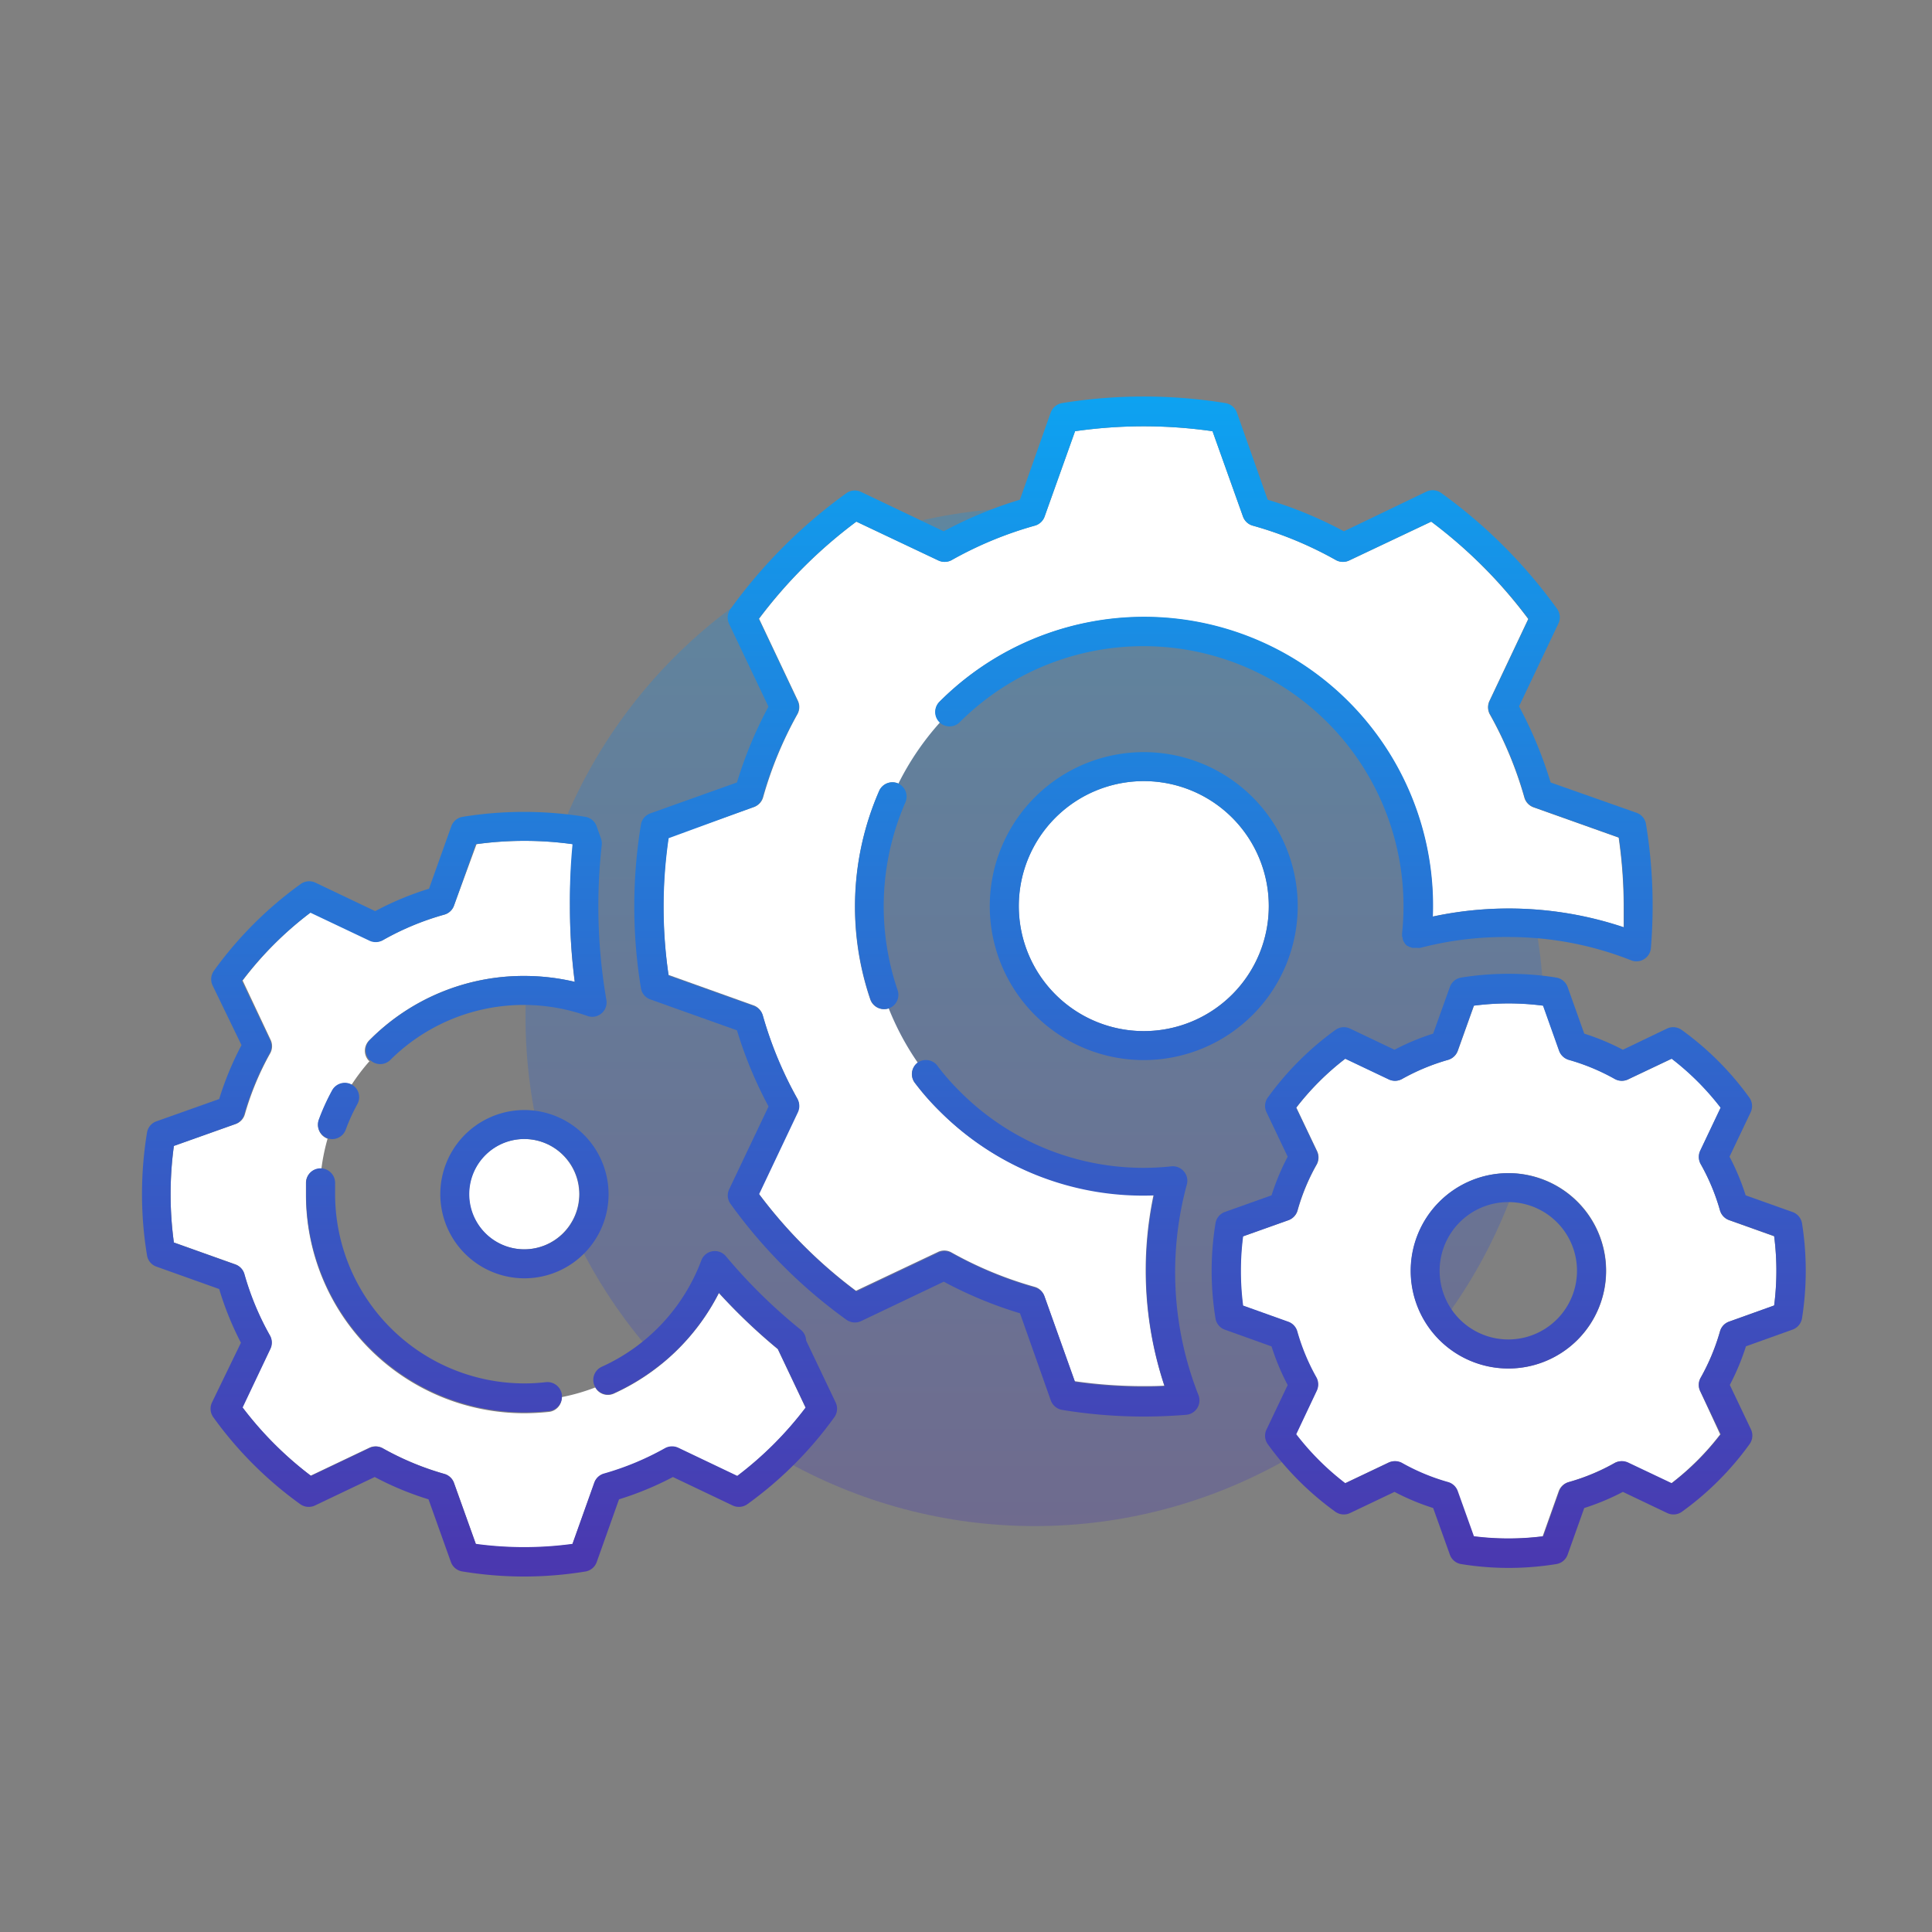 <svg id="Layer_1" data-name="Layer 1" xmlns="http://www.w3.org/2000/svg" xmlns:xlink="http://www.w3.org/1999/xlink" viewBox="0 0 200 200"><rect x="0" y="0" width="200" height="200" fill="#808080" stroke="none"/><defs><style>.cls-1{opacity:0.3;fill:url(#linear-gradient);}.cls-2{fill:#fff;}.cls-3{fill:url(#linear-gradient-2);}.cls-4{fill:url(#linear-gradient-3);}.cls-5{fill:url(#linear-gradient-4);}.cls-6{fill:url(#linear-gradient-5);}.cls-7{fill:url(#linear-gradient-6);}.cls-8{fill:url(#linear-gradient-7);}.cls-9{fill:url(#linear-gradient-8);}.cls-10{fill:url(#linear-gradient-9);}.cls-11{fill:url(#linear-gradient-10);}</style><linearGradient id="linear-gradient" x1="107.11" y1="203.03" x2="107.11" y2="14.93" gradientUnits="userSpaceOnUse"><stop offset="0" stop-color="#5f1499"/><stop offset="1" stop-color="#00b9ff"/></linearGradient><linearGradient id="linear-gradient-2" x1="156.15" y1="203.03" x2="156.15" y2="14.93" xlink:href="#linear-gradient"/><linearGradient id="linear-gradient-3" x1="156.15" y1="203.03" x2="156.15" y2="14.93" xlink:href="#linear-gradient"/><linearGradient id="linear-gradient-4" x1="54.25" y1="203.03" x2="54.25" y2="14.93" xlink:href="#linear-gradient"/><linearGradient id="linear-gradient-5" x1="118.41" y1="203.03" x2="118.41" y2="14.93" xlink:href="#linear-gradient"/><linearGradient id="linear-gradient-6" x1="91.15" y1="203.03" x2="91.15" y2="14.93" xlink:href="#linear-gradient"/><linearGradient id="linear-gradient-7" x1="118.41" y1="203.03" x2="118.41" y2="14.93" xlink:href="#linear-gradient"/><linearGradient id="linear-gradient-8" x1="35.06" y1="203.03" x2="35.06" y2="14.93" xlink:href="#linear-gradient"/><linearGradient id="linear-gradient-9" x1="44.9" y1="203.03" x2="44.9" y2="14.93" xlink:href="#linear-gradient"/><linearGradient id="linear-gradient-10" x1="50.66" y1="203.03" x2="50.66" y2="14.93" xlink:href="#linear-gradient"/></defs><circle class="cls-1" cx="107.11" cy="105.27" r="52.71"/><path class="cls-2" d="M38.27,107.65a22.44,22.44,0,0,1,16-6.62,22.79,22.79,0,0,1,5.22.61A60.21,60.21,0,0,1,59,93.81a59.44,59.44,0,0,1,.33-6.33l0-.09a36.48,36.48,0,0,0-10,0L47,93.74a1.49,1.49,0,0,1-1,.94,28.33,28.33,0,0,0-6.35,2.63,1.5,1.5,0,0,1-1.38,0l-6.07-2.88a36.2,36.2,0,0,0-7.08,7.07L28,107.61a1.53,1.53,0,0,1,0,1.38,29.57,29.57,0,0,0-2.65,6.36,1.49,1.49,0,0,1-.94,1L18,118.62a37,37,0,0,0,0,10l6.34,2.26a1.49,1.49,0,0,1,.94,1,28.92,28.92,0,0,0,2.64,6.35,1.5,1.5,0,0,1,.05,1.38l-2.89,6.07a36.53,36.53,0,0,0,7.08,7.08l6.07-2.89a1.5,1.5,0,0,1,1.38.05A29.41,29.41,0,0,0,46,152.58a1.49,1.49,0,0,1,1,.94l2.26,6.34a37.28,37.28,0,0,0,10,0l2.26-6.34a1.49,1.49,0,0,1,1-.94,29.15,29.15,0,0,0,6.36-2.65,1.53,1.53,0,0,1,1.38,0l6.06,2.89a36.53,36.53,0,0,0,7.08-7.08l-2.88-6.07h0a59.73,59.73,0,0,1-6.1-5.81,22.73,22.73,0,0,1-10.88,10.41,1.49,1.49,0,0,1-1.92-.64,21,21,0,0,1-3.47,1,1.49,1.49,0,0,1-1.32,1.53,24.63,24.63,0,0,1-2.58.14,22.61,22.61,0,0,1-22.58-22.58q0-.64,0-1.26A1.48,1.48,0,0,1,33.27,121h0a20.8,20.8,0,0,1,.64-3.12h0a1.51,1.51,0,0,1-.9-1.93,22.6,22.6,0,0,1,1.38-3.05,1.5,1.5,0,0,1,2-.6l0,0a20.91,20.91,0,0,1,1.88-2.47l-.07,0A1.51,1.51,0,0,1,38.27,107.65Z"/><path class="cls-2" d="M97.25,72.65A29.91,29.91,0,0,1,148.3,94.88,37.43,37.43,0,0,1,168.08,96c0-.74,0-1.47,0-2.17a49.74,49.74,0,0,0-.52-7.12l-8.82-3.14a1.51,1.51,0,0,1-.94-1,39.75,39.75,0,0,0-3.6-8.66,1.53,1.53,0,0,1,0-1.38l4-8.45A49.79,49.79,0,0,0,148.16,54l-8.45,4a1.53,1.53,0,0,1-1.38,0,39,39,0,0,0-8.66-3.59,1.51,1.51,0,0,1-1-.94l-3.15-8.83a49.89,49.89,0,0,0-14.23,0l-3.15,8.83a1.51,1.51,0,0,1-1,.94A39,39,0,0,0,98.48,58a1.53,1.53,0,0,1-1.38,0l-8.45-4A49.79,49.79,0,0,0,78.58,64.05l4,8.45a1.53,1.53,0,0,1,0,1.38A39.75,39.75,0,0,0,79,82.54a1.51,1.51,0,0,1-.94,1L69.2,86.69a48.94,48.94,0,0,0,0,14.23L78,104.07a1.49,1.49,0,0,1,.94,1,40,40,0,0,0,3.6,8.66,1.53,1.53,0,0,1,0,1.38l-4,8.44a49.54,49.54,0,0,0,10.07,10.07l8.45-4a1.5,1.5,0,0,1,1.38,0,39.52,39.52,0,0,0,8.66,3.59,1.47,1.47,0,0,1,1,.94l3.15,8.83a49.63,49.63,0,0,0,7.12.51c.7,0,1.42,0,2.16-.05a37.86,37.86,0,0,1-1.11-19.77A29.7,29.7,0,0,1,97.25,115a26.43,26.43,0,0,1-2.52-2.86A1.49,1.49,0,0,1,95,110l0,0a28.31,28.31,0,0,1-3-5.61l0,0a1.67,1.67,0,0,1-.49.08,1.51,1.51,0,0,1-1.42-1A29.88,29.88,0,0,1,91,81.9a1.5,1.5,0,0,1,2-.78l0,0a28.48,28.48,0,0,1,4.32-6.35l0,0A1.49,1.49,0,0,1,97.25,72.65Z"/><path class="cls-2" d="M179,126.31a1.51,1.51,0,0,1-.94-1,21.74,21.74,0,0,0-2-4.8,1.53,1.53,0,0,1-.05-1.38l2.13-4.47a27.66,27.66,0,0,0-5.07-5.07l-4.47,2.12a1.5,1.5,0,0,1-1.38,0,21.94,21.94,0,0,0-4.8-2,1.53,1.53,0,0,1-1-.94l-1.66-4.67a27.76,27.76,0,0,0-7.17,0l-1.67,4.67a1.51,1.51,0,0,1-1,.94,22.14,22.14,0,0,0-4.8,2,1.5,1.5,0,0,1-1.38,0l-4.46-2.12a27.71,27.71,0,0,0-5.08,5.07l2.13,4.47a1.53,1.53,0,0,1,0,1.38,21.31,21.31,0,0,0-2,4.8,1.51,1.51,0,0,1-.94,1L128.65,128a28.05,28.05,0,0,0,0,7.17l4.67,1.67a1.49,1.49,0,0,1,.94,1,21.57,21.57,0,0,0,2,4.81,1.51,1.51,0,0,1,0,1.37l-2.13,4.47a27.4,27.4,0,0,0,5.08,5.07l4.46-2.12a1.53,1.53,0,0,1,1.38,0,21.69,21.69,0,0,0,4.8,2,1.49,1.49,0,0,1,1,.94l1.67,4.67a28.67,28.67,0,0,0,7.17,0l1.66-4.67a1.51,1.51,0,0,1,1-.94,21.5,21.5,0,0,0,4.8-2,1.53,1.53,0,0,1,1.38,0l4.47,2.12a27.35,27.35,0,0,0,5.07-5.07L176,144a1.5,1.5,0,0,1,.05-1.37,22,22,0,0,0,2-4.81,1.49,1.49,0,0,1,.94-1l4.67-1.67a28.05,28.05,0,0,0,0-7.17Zm-22.83,15.35a10.11,10.11,0,1,1,10.1-10.1A10.11,10.11,0,0,1,156.15,141.66Z"/><circle class="cls-2" cx="54.25" cy="123.62" r="5.71"/><path class="cls-2" d="M131.34,93.81a12.94,12.94,0,1,0-12.93,12.93A12.94,12.94,0,0,0,131.34,93.81Z"/><path class="cls-3" d="M185.51,125.45l-4.8-1.71a24.2,24.2,0,0,0-1.67-4l2.19-4.6a1.51,1.51,0,0,0-.14-1.52,30.82,30.82,0,0,0-7-7,1.5,1.5,0,0,0-1.53-.14L168,108.67a24.56,24.56,0,0,0-4-1.67l-1.71-4.8a1.51,1.51,0,0,0-1.17-1,31.19,31.19,0,0,0-9.88,0,1.51,1.51,0,0,0-1.16,1l-1.72,4.8a24.45,24.45,0,0,0-4,1.67l-4.6-2.19a1.49,1.49,0,0,0-1.52.14,31.07,31.07,0,0,0-7,7,1.49,1.49,0,0,0-.13,1.52l2.19,4.6a24.56,24.56,0,0,0-1.67,4l-4.8,1.71a1.49,1.49,0,0,0-1,1.17,30.7,30.7,0,0,0,0,9.88,1.49,1.49,0,0,0,1,1.16l4.8,1.72a24.45,24.45,0,0,0,1.67,4l-2.19,4.6a1.49,1.49,0,0,0,.13,1.52,30.91,30.91,0,0,0,7,7,1.51,1.51,0,0,0,1.52.13l4.6-2.19a24.45,24.45,0,0,0,4,1.67l1.72,4.8a1.49,1.49,0,0,0,1.16,1,30.7,30.7,0,0,0,9.88,0,1.49,1.49,0,0,0,1.17-1l1.71-4.8a24.56,24.56,0,0,0,4-1.67l4.59,2.19a1.5,1.5,0,0,0,1.53-.14,30.82,30.82,0,0,0,7-7,1.51,1.51,0,0,0,.14-1.52l-2.19-4.6a24.45,24.45,0,0,0,1.67-4l4.8-1.72a1.51,1.51,0,0,0,1-1.16,31.48,31.48,0,0,0,0-9.88A1.51,1.51,0,0,0,185.51,125.45Zm-1.86,9.69L179,136.81a1.49,1.49,0,0,0-.94,1,22.14,22.14,0,0,1-2,4.8A1.5,1.5,0,0,0,176,144l2.13,4.47a27.35,27.35,0,0,1-5.07,5.07l-4.47-2.12a1.53,1.53,0,0,0-1.38,0,21.5,21.5,0,0,1-4.8,2,1.51,1.51,0,0,0-1,.94l-1.66,4.67a28.67,28.67,0,0,1-7.17,0l-1.67-4.67a1.49,1.49,0,0,0-1-.94,21.69,21.69,0,0,1-4.8-2,1.53,1.53,0,0,0-1.38,0l-4.46,2.12a27.4,27.4,0,0,1-5.08-5.07L136.3,144a1.53,1.53,0,0,0,0-1.38,21.69,21.69,0,0,1-2-4.8,1.49,1.49,0,0,0-.94-1l-4.67-1.67a28.05,28.05,0,0,1,0-7.17l4.67-1.66a1.51,1.51,0,0,0,.94-1,21.31,21.31,0,0,1,2-4.8,1.53,1.53,0,0,0,0-1.38l-2.13-4.47a27.71,27.71,0,0,1,5.08-5.07l4.46,2.12a1.5,1.5,0,0,0,1.38,0,22.14,22.14,0,0,1,4.8-2,1.51,1.51,0,0,0,1-.94l1.67-4.67a27.76,27.76,0,0,1,7.17,0l1.66,4.67a1.53,1.53,0,0,0,1,.94,21.94,21.94,0,0,1,4.8,2,1.5,1.5,0,0,0,1.38,0l4.47-2.12a27.66,27.66,0,0,1,5.07,5.07L176,119.12a1.53,1.53,0,0,0,.05,1.38,21.74,21.74,0,0,1,2,4.8,1.51,1.51,0,0,0,.94,1l4.67,1.66a28.05,28.05,0,0,1,0,7.17Z"/><path class="cls-4" d="M156.15,121.45a10.11,10.11,0,1,0,10.1,10.11A10.12,10.12,0,0,0,156.15,121.45Zm0,17.21a7.11,7.11,0,1,1,7.1-7.1A7.11,7.11,0,0,1,156.15,138.66Z"/><path class="cls-5" d="M54.25,114.91A8.71,8.71,0,1,0,63,123.62,8.73,8.73,0,0,0,54.25,114.91Zm0,14.42A5.71,5.71,0,1,1,60,123.62,5.72,5.72,0,0,1,54.25,129.33Z"/><path class="cls-6" d="M145.2,97.08l0,.12v0l.06.16.05.12.07.1.09.14.07.07.14.14.07,0,.16.11.09,0,.18.08.09,0,.2,0h.2a1.18,1.18,0,0,0,.37,0A34.75,34.75,0,0,1,156.15,97a34.36,34.36,0,0,1,12.75,2.43,1.5,1.5,0,0,0,2-1.27c.12-1.51.18-3,.18-4.39a52,52,0,0,0-.69-8.47,1.49,1.49,0,0,0-1-1.17L160.52,81a42.84,42.84,0,0,0-3.27-7.88l4.07-8.56a1.5,1.5,0,0,0-.13-1.53,52.83,52.83,0,0,0-12-12,1.51,1.51,0,0,0-1.52-.14L139.12,55a42.53,42.53,0,0,0-7.89-3.27l-3.18-9a1.54,1.54,0,0,0-1.17-1,53,53,0,0,0-16.95,0,1.54,1.54,0,0,0-1.17,1l-3.18,9A42.53,42.53,0,0,0,97.69,55l-8.56-4.08a1.49,1.49,0,0,0-1.52.14,52.83,52.83,0,0,0-12,12,1.5,1.5,0,0,0-.13,1.53l4.07,8.56A42.84,42.84,0,0,0,76.29,81l-8.94,3.19a1.49,1.49,0,0,0-1,1.17,52.33,52.33,0,0,0,0,16.94,1.49,1.49,0,0,0,1,1.17l8.94,3.19a43.13,43.13,0,0,0,3.27,7.88l-4.07,8.56a1.48,1.48,0,0,0,.13,1.52,52.67,52.67,0,0,0,12,12,1.51,1.51,0,0,0,1.52.14l8.56-4.08a42.53,42.53,0,0,0,7.89,3.27l3.18,9a1.53,1.53,0,0,0,1.17,1,52.07,52.07,0,0,0,8.48.69c1.4,0,2.87-.06,4.38-.18a1.5,1.5,0,0,0,1.28-2,34.7,34.7,0,0,1-1.22-21.84,1.47,1.47,0,0,0-.31-1.36,1.5,1.5,0,0,0-1.3-.52,26.8,26.8,0,0,1-21.87-7.74,24.92,24.92,0,0,1-2.26-2.56A1.49,1.49,0,0,0,95,110l0,0a1.49,1.49,0,0,0-.28,2.1A26.43,26.43,0,0,0,97.25,115a29.7,29.7,0,0,0,22.21,8.75,37.86,37.86,0,0,0,1.11,19.77c-.74,0-1.46.05-2.16.05a49.63,49.63,0,0,1-7.12-.51l-3.15-8.83a1.47,1.47,0,0,0-1-.94,39.52,39.52,0,0,1-8.66-3.59,1.5,1.5,0,0,0-1.38,0l-8.45,4a49.54,49.54,0,0,1-10.07-10.07l4-8.44a1.53,1.53,0,0,0,0-1.38,40,40,0,0,1-3.6-8.66,1.49,1.49,0,0,0-.94-1l-8.82-3.15a48.94,48.94,0,0,1,0-14.23L78,83.55a1.51,1.51,0,0,0,.94-1,39.75,39.75,0,0,1,3.6-8.66,1.53,1.53,0,0,0,0-1.38l-4-8.45A49.79,49.79,0,0,1,88.65,54l8.45,4a1.53,1.53,0,0,0,1.38,0,39,39,0,0,1,8.66-3.59,1.49,1.49,0,0,0,1-.95l3.15-8.82a49.89,49.89,0,0,1,14.23,0l3.15,8.82a1.49,1.49,0,0,0,1,.95A39,39,0,0,1,138.33,58a1.53,1.53,0,0,0,1.38,0l8.45-4a49.79,49.79,0,0,1,10.07,10.07l-4,8.45a1.53,1.53,0,0,0,0,1.38,39.75,39.75,0,0,1,3.6,8.66,1.51,1.51,0,0,0,.94,1l8.82,3.14a49.74,49.74,0,0,1,.52,7.12c0,.7,0,1.43,0,2.17a37.43,37.43,0,0,0-19.78-1.1A29.91,29.91,0,0,0,97.25,72.65a1.49,1.49,0,0,0,0,2.12l0,0a1.49,1.49,0,0,0,2.09,0,26.92,26.92,0,0,1,45.8,21.88v.28Z"/><path class="cls-7" d="M91,81.9a29.88,29.88,0,0,0-.88,21.56,1.51,1.51,0,0,0,1.42,1,1.67,1.67,0,0,0,.49-.08l0,0a1.49,1.49,0,0,0,.89-1.88,26.9,26.9,0,0,1,.79-19.4,1.5,1.5,0,0,0-.74-2l0,0A1.5,1.5,0,0,0,91,81.9Z"/><path class="cls-8" d="M134.34,93.81a15.94,15.94,0,1,0-15.93,15.93A15.95,15.95,0,0,0,134.34,93.81Zm-28.87,0a12.94,12.94,0,1,1,12.94,12.93A12.95,12.95,0,0,1,105.47,93.81Z"/><path class="cls-9" d="M34.39,112.85A22.6,22.6,0,0,0,33,115.9a1.51,1.51,0,0,0,.9,1.93h0a1.41,1.41,0,0,0,.49.09,1.5,1.5,0,0,0,1.41-1A19,19,0,0,1,37,114.29a1.49,1.49,0,0,0-.56-2l0,0A1.5,1.5,0,0,0,34.39,112.85Z"/><path class="cls-10" d="M31.69,122.37q0,.61,0,1.26a22.61,22.61,0,0,0,22.58,22.58,24.63,24.63,0,0,0,2.58-.14,1.49,1.49,0,0,0,1.32-1.53v-.13a1.51,1.51,0,0,0-1.66-1.33,18.57,18.57,0,0,1-2.24.13,19.61,19.61,0,0,1-19.58-19.58c0-.37,0-.74,0-1.1a1.51,1.51,0,0,0-1.4-1.58h0A1.48,1.48,0,0,0,31.69,122.37Z"/><path class="cls-11" d="M47.89,162.68a39.15,39.15,0,0,0,12.72,0,1.5,1.5,0,0,0,1.17-1l2.3-6.47a32.38,32.38,0,0,0,5.58-2.31l6.19,2.95a1.51,1.51,0,0,0,1.52-.14,39.58,39.58,0,0,0,9-9,1.51,1.51,0,0,0,.14-1.52l-3.06-6.42a1.5,1.5,0,0,0-.55-1.11,55.74,55.74,0,0,1-7.75-7.61,1.5,1.5,0,0,0-1.4-.52,1.48,1.48,0,0,0-1.15.95,19.66,19.66,0,0,1-10.29,11,1.49,1.49,0,0,0-.75,2l.06.11a1.49,1.49,0,0,0,1.92.64,22.73,22.73,0,0,0,10.88-10.41,59.73,59.73,0,0,0,6.1,5.81h0l2.88,6.07a36.53,36.53,0,0,1-7.08,7.08l-6.06-2.89a1.53,1.53,0,0,0-1.38,0,29.15,29.15,0,0,1-6.36,2.65,1.49,1.49,0,0,0-1,.94l-2.26,6.34a37.28,37.28,0,0,1-10,0L47,153.52a1.49,1.49,0,0,0-1-.94,29.41,29.41,0,0,1-6.35-2.64,1.5,1.5,0,0,0-1.38-.05l-6.07,2.89a36.53,36.53,0,0,1-7.08-7.08L28,139.63a1.5,1.5,0,0,0-.05-1.38,28.92,28.92,0,0,1-2.64-6.35,1.49,1.49,0,0,0-.94-1L18,128.63a37,37,0,0,1,0-10l6.34-2.26a1.49,1.49,0,0,0,.94-1A29.57,29.57,0,0,1,27.94,109a1.53,1.53,0,0,0,0-1.38l-2.89-6.07a36.2,36.2,0,0,1,7.08-7.07l6.07,2.88a1.5,1.5,0,0,0,1.38,0A28.33,28.33,0,0,1,46,94.68a1.49,1.49,0,0,0,1-.94l2.26-6.35a36.48,36.48,0,0,1,10,0l0,.09A59.44,59.44,0,0,0,59,93.81a60.21,60.21,0,0,0,.51,7.83,22.79,22.79,0,0,0-5.22-.61,22.44,22.44,0,0,0-16,6.62,1.51,1.51,0,0,0,0,2.12l.07,0a1.49,1.49,0,0,0,2,0,19.59,19.59,0,0,1,20.41-4.61,1.49,1.49,0,0,0,2-1.66,57.15,57.15,0,0,1-.48-16,1.57,1.57,0,0,0-.07-.68l-.45-1.26a1.49,1.49,0,0,0-1.17-1,39.62,39.62,0,0,0-12.72,0,1.5,1.5,0,0,0-1.17,1L44.41,92a31.25,31.25,0,0,0-5.57,2.32l-6.19-2.95a1.51,1.51,0,0,0-1.52.14,39.58,39.58,0,0,0-9,9A1.51,1.51,0,0,0,22,102l3,6.19a32.24,32.24,0,0,0-2.31,5.58l-6.47,2.3a1.48,1.48,0,0,0-1,1.17,39.15,39.15,0,0,0,0,12.72,1.48,1.48,0,0,0,1,1.17l6.47,2.31A32,32,0,0,0,24.94,139l-3,6.19a1.51,1.51,0,0,0,.14,1.52,39.42,39.42,0,0,0,9,9,1.51,1.51,0,0,0,1.52.14l6.19-2.95a31.64,31.64,0,0,0,5.57,2.31l2.31,6.47A1.5,1.5,0,0,0,47.89,162.68Z"/></svg>